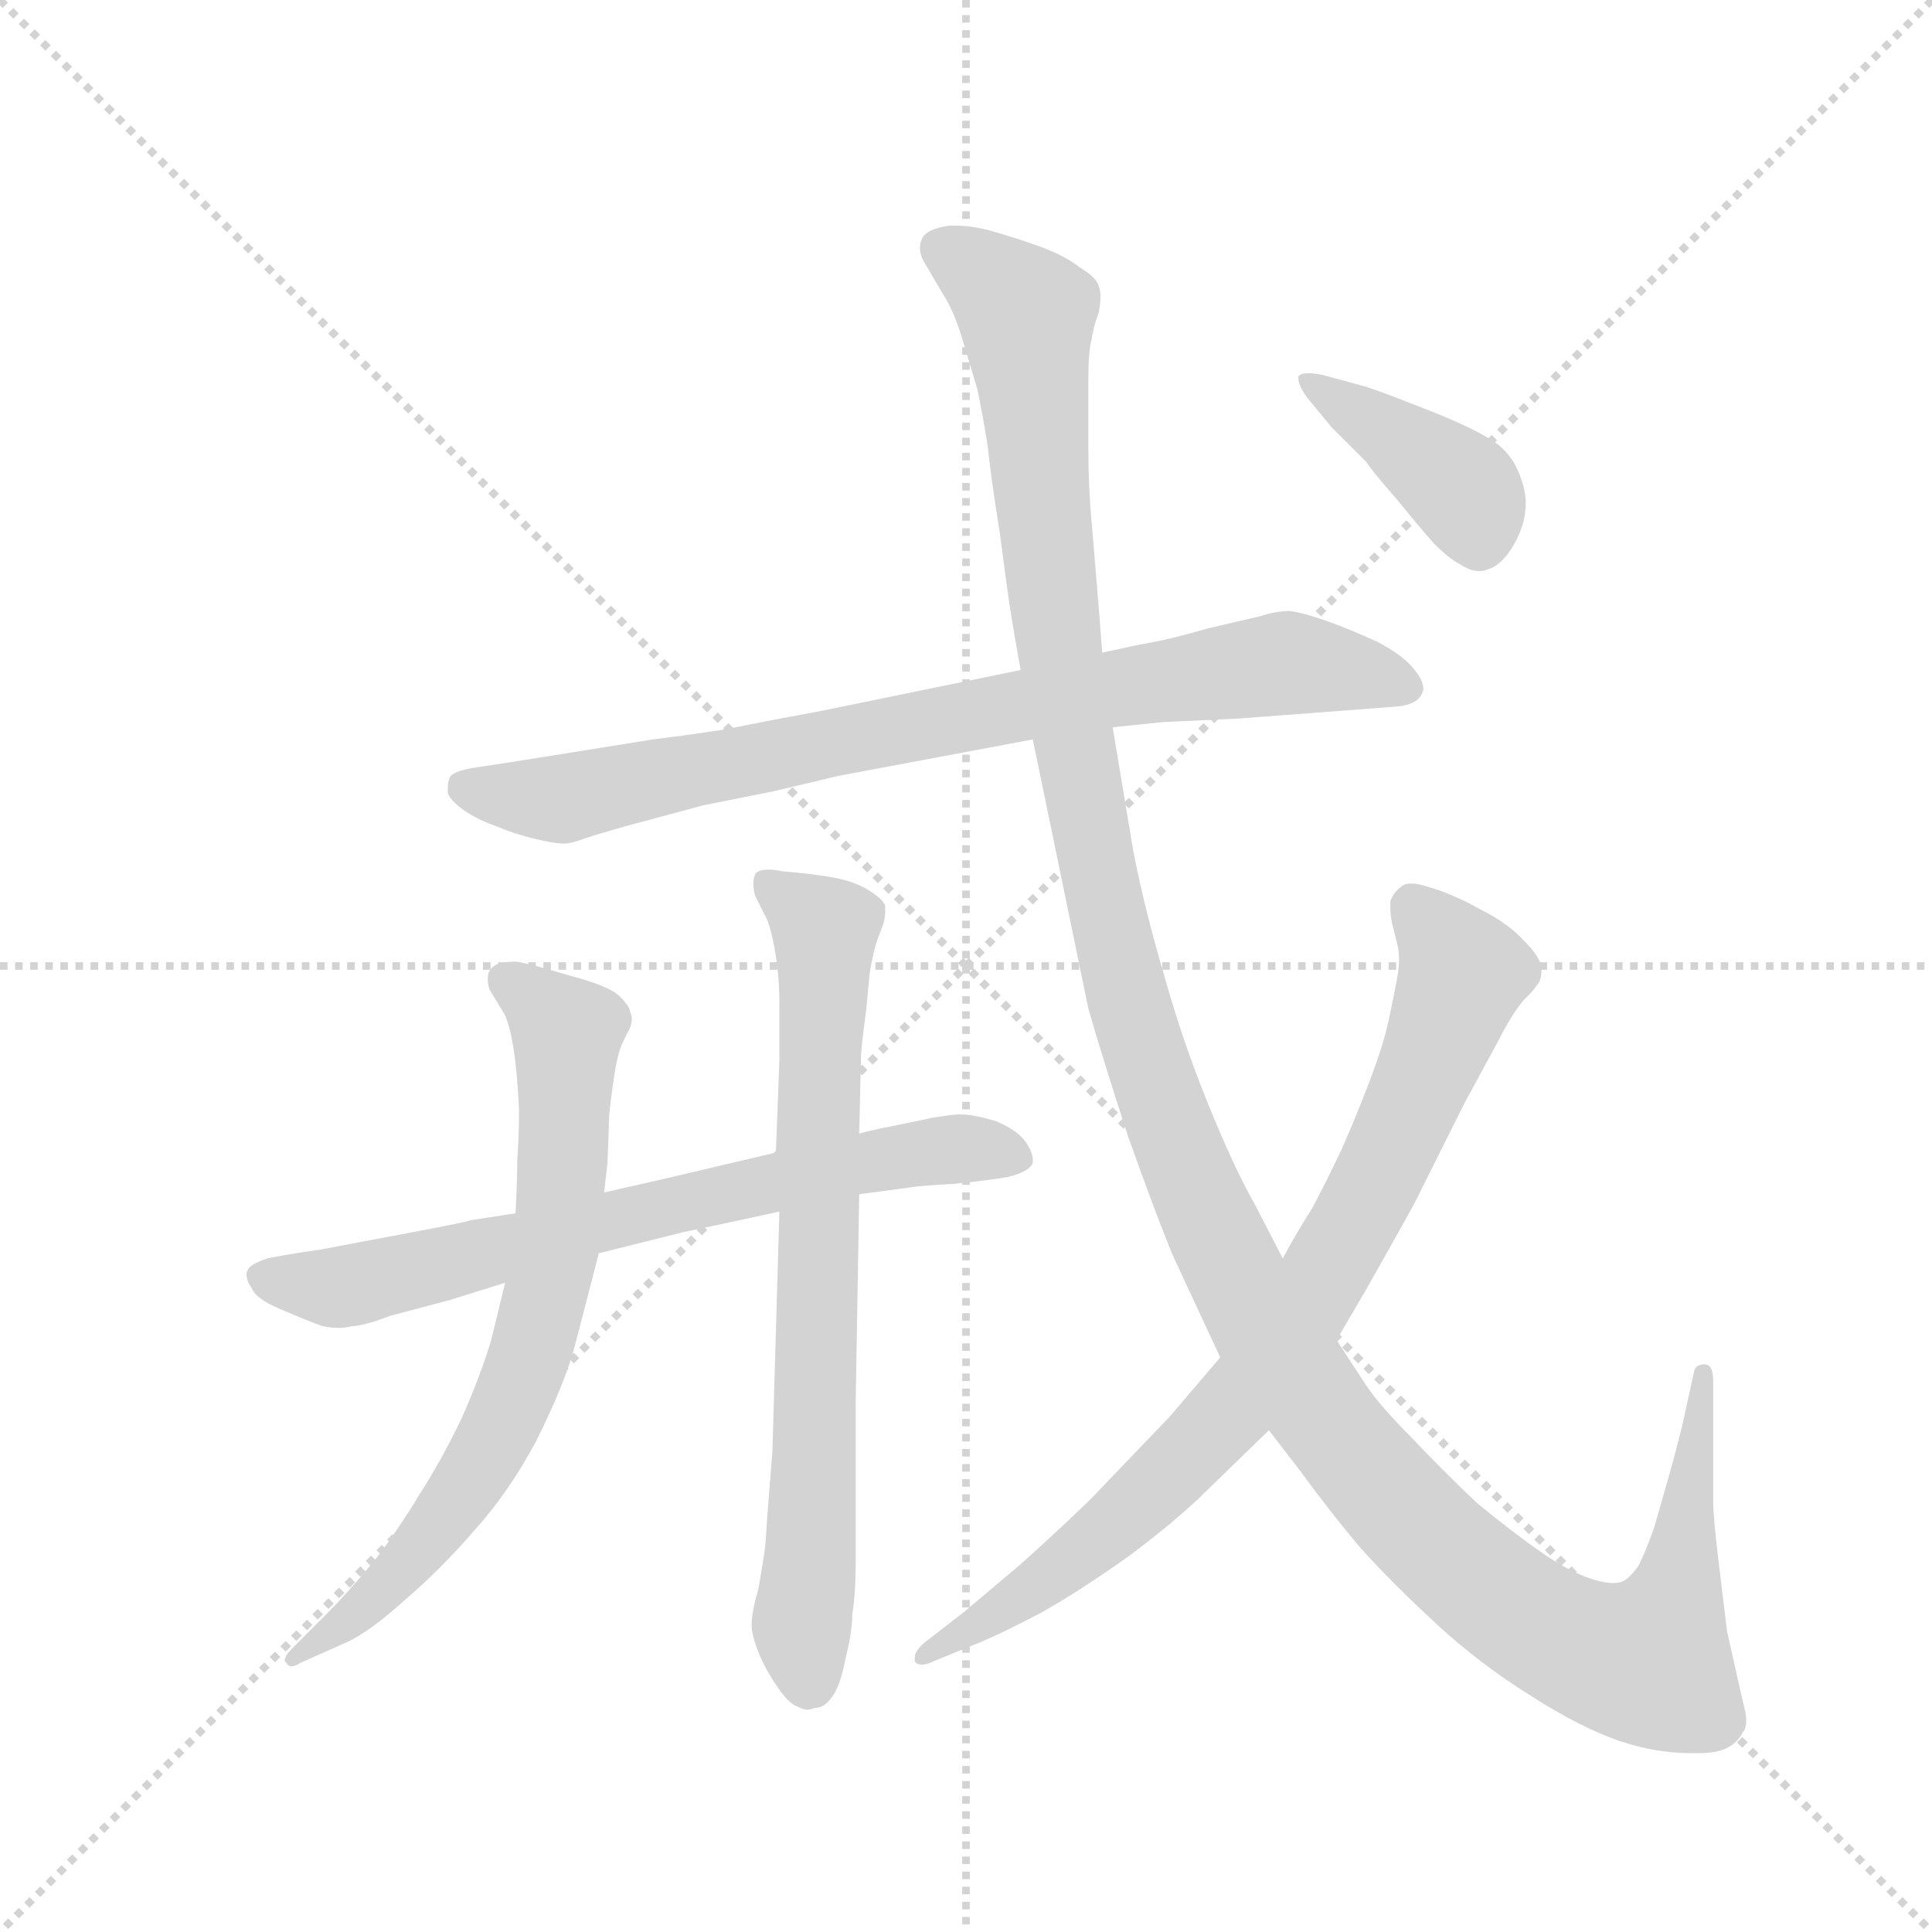 <svg version="1.1" viewBox="0 0 1024 1024" xmlns="http://www.w3.org/2000/svg">
  <g stroke="lightgray" stroke-dasharray="1,1" stroke-width="1" transform="scale(4, 4)">
    <line x1="0" y1="0" x2="256" y2="256"></line>
    <line x1="256" y1="0" x2="0" y2="256"></line>
    <line x1="128" y1="0" x2="128" y2="256"></line>
    <line x1="0" y1="128" x2="256" y2="128"></line>
  </g>
  <g transform="scale(0.92, -0.92) translate(60, -850)">
    <style type="text/css">
      
        @keyframes keyframes0 {
          from {
            stroke: blue;
            stroke-dashoffset: 808;
            stroke-width: 128;
          }
          72% {
            animation-timing-function: step-end;
            stroke: blue;
            stroke-dashoffset: 0;
            stroke-width: 128;
          }
          to {
            stroke: black;
            stroke-width: 1024;
          }
        }
        #make-me-a-hanzi-animation-0 {
          animation: keyframes0 0.908s both;
          animation-delay: 0s;
          animation-timing-function: linear;
        }
      
        @keyframes keyframes1 {
          from {
            stroke: blue;
            stroke-dashoffset: 706;
            stroke-width: 128;
          }
          70% {
            animation-timing-function: step-end;
            stroke: blue;
            stroke-dashoffset: 0;
            stroke-width: 128;
          }
          to {
            stroke: black;
            stroke-width: 1024;
          }
        }
        #make-me-a-hanzi-animation-1 {
          animation: keyframes1 0.825s both;
          animation-delay: 0.908s;
          animation-timing-function: linear;
        }
      
        @keyframes keyframes2 {
          from {
            stroke: blue;
            stroke-dashoffset: 717;
            stroke-width: 128;
          }
          70% {
            animation-timing-function: step-end;
            stroke: blue;
            stroke-dashoffset: 0;
            stroke-width: 128;
          }
          to {
            stroke: black;
            stroke-width: 1024;
          }
        }
        #make-me-a-hanzi-animation-2 {
          animation: keyframes2 0.833s both;
          animation-delay: 1.732s;
          animation-timing-function: linear;
        }
      
        @keyframes keyframes3 {
          from {
            stroke: blue;
            stroke-dashoffset: 739;
            stroke-width: 128;
          }
          71% {
            animation-timing-function: step-end;
            stroke: blue;
            stroke-dashoffset: 0;
            stroke-width: 128;
          }
          to {
            stroke: black;
            stroke-width: 1024;
          }
        }
        #make-me-a-hanzi-animation-3 {
          animation: keyframes3 0.851s both;
          animation-delay: 2.566s;
          animation-timing-function: linear;
        }
      
        @keyframes keyframes4 {
          from {
            stroke: blue;
            stroke-dashoffset: 1396;
            stroke-width: 128;
          }
          82% {
            animation-timing-function: step-end;
            stroke: blue;
            stroke-dashoffset: 0;
            stroke-width: 128;
          }
          to {
            stroke: black;
            stroke-width: 1024;
          }
        }
        #make-me-a-hanzi-animation-4 {
          animation: keyframes4 1.386s both;
          animation-delay: 3.417s;
          animation-timing-function: linear;
        }
      
        @keyframes keyframes5 {
          from {
            stroke: blue;
            stroke-dashoffset: 822;
            stroke-width: 128;
          }
          73% {
            animation-timing-function: step-end;
            stroke: blue;
            stroke-dashoffset: 0;
            stroke-width: 128;
          }
          to {
            stroke: black;
            stroke-width: 1024;
          }
        }
        #make-me-a-hanzi-animation-5 {
          animation: keyframes5 0.919s both;
          animation-delay: 4.803s;
          animation-timing-function: linear;
        }
      
        @keyframes keyframes6 {
          from {
            stroke: blue;
            stroke-dashoffset: 400;
            stroke-width: 128;
          }
          57% {
            animation-timing-function: step-end;
            stroke: blue;
            stroke-dashoffset: 0;
            stroke-width: 128;
          }
          to {
            stroke: black;
            stroke-width: 1024;
          }
        }
        #make-me-a-hanzi-animation-6 {
          animation: keyframes6 0.576s both;
          animation-delay: 5.722s;
          animation-timing-function: linear;
        }
      
    </style>
    
      <path d="M 528 464 L 411 440 Q 378 434 359 430 Q 340 427 316 424 L 260 415 Q 229 410 215 408 Q 201 406 199 402 Q 198 399 198 396 L 198 393 Q 200 388 209 382 Q 217 377 226 374 Q 235 370 247 367 Q 259 364 265 364 Q 269 364 277 367 Q 286 370 304 375 L 345 386 L 385 394 L 423 403 L 535 424 L 581 431 L 610 434 L 653 436 L 706 440 L 745 443 Q 756 444 759 450 Q 760 452 760 453 Q 760 458 755 464 Q 749 472 734 480 Q 719 487 705 492 Q 691 497 683 498 Q 675 498 666 495 L 636 488 Q 615 482 604 480 Q 593 478 575 474 L 528 464 Z" fill="lightgray"></path>
    
      <path d="M 237 151 L 211 147 Q 209 146 177 140 L 124 130 Q 103 127 94 125 Q 85 122 83 119 Q 82 117 82 116 Q 82 112 85 108 Q 87 102 101 96 Q 115 90 123 87 Q 128 85 135 85 Q 139 85 143 86 Q 149 86 165 92 L 199 101 L 231 111 L 285 128 L 333 140 Q 343 142 389 152 L 435 162 L 465 166 Q 471 167 490 168 Q 510 170 521 172 Q 533 175 535 180 L 535 182 Q 535 186 531 192 Q 526 199 514 204 Q 501 208 493 208 Q 489 208 477 206 L 453 201 Q 447 200 435 197 L 387 186 L 336 174 Q 328 172 288 163 L 237 151 Z" fill="lightgray"></path>
    
      <path d="M 231 111 L 223 78 Q 217 58 206 33 Q 194 8 181 -12 Q 169 -32 155 -50 Q 140 -68 126 -82 L 108 -100 Q 104 -104 104 -107 L 105 -108 Q 106 -110 108 -110 Q 110 -110 113 -108 L 140 -96 Q 153 -90 173 -72 Q 194 -54 213 -32 Q 233 -10 249 20 Q 265 52 271 74 L 285 128 L 288 163 L 290 180 L 291 208 Q 292 218 294 231 Q 296 244 299 250 L 303 258 Q 304 261 304 263 Q 304 265 303 267 Q 303 270 297 276 Q 291 282 268 288 Q 245 295 237 296 Q 226 296 223 292 Q 221 290 221 286 Q 221 283 222 280 L 231 265 Q 234 258 236 245 Q 238 232 239 211 Q 239 194 238 182 Q 238 170 237 151 L 231 111 Z" fill="lightgray"></path>
    
      <path d="M 389 152 L 385 14 L 382 -24 Q 381 -42 380 -47 L 377 -65 Q 373 -79 373 -86 Q 373 -92 377 -102 Q 381 -112 388 -122 Q 394 -131 399 -133 Q 403 -135 405 -135 Q 407 -135 409 -134 Q 415 -134 419 -128 Q 424 -122 427 -106 Q 431 -90 431 -80 Q 433 -69 433 -47 L 433 44 L 435 162 L 435 197 L 436 240 Q 436 246 439 268 L 441 289 Q 443 302 446 310 L 449 318 Q 450 322 450 325 L 450 328 Q 449 332 439 338 Q 430 343 417 345 Q 404 347 391 348 Q 386 349 383 349 Q 376 349 375 346 Q 374 344 374 341 Q 374 338 375 334 L 382 320 Q 385 312 387 299 Q 389 286 389 273 L 389 239 L 387 186 L 389 152 Z" fill="lightgray"></path>
    
      <path d="M 535 424 L 547 366 L 567 269 Q 575 241 590 195 Q 606 150 616 126 L 643 68 L 671 26 L 688 4 Q 707 -22 724 -42 Q 742 -62 768 -86 Q 793 -109 822 -127 Q 850 -145 873 -153 Q 894 -160 914 -160 L 919 -160 Q 929 -160 935 -157 Q 941 -154 944 -148 Q 946 -146 946 -141 Q 946 -137 944 -130 L 935 -90 L 930 -49 Q 927 -24 927 -15 L 927 54 Q 927 64 922 64 Q 917 64 916 60 L 909 28 Q 905 12 901 -2 L 893 -30 Q 888 -44 884 -52 Q 879 -59 875 -61 Q 873 -62 869 -62 Q 865 -62 858 -60 Q 845 -56 829 -45 Q 813 -34 791 -16 Q 770 4 753 22 Q 735 40 727 52 L 710 78 L 679 125 L 663 156 Q 651 177 636 214 Q 621 251 611 287 Q 600 324 593 359 L 581 431 L 575 474 L 573 500 L 569 548 Q 567 569 567 592 L 567 632 Q 567 648 569 655 Q 570 662 573 670 Q 574 675 574 679 Q 574 683 573 685 Q 572 690 562 696 Q 553 703 539 708 Q 525 713 511 717 Q 500 720 491 720 L 487 720 Q 473 718 471 712 Q 470 710 470 707 Q 470 703 473 698 L 483 681 Q 489 672 494 656 L 503 626 Q 506 612 509 593 Q 511 574 516 543 Q 520 512 522 499 Q 524 486 528 464 L 535 424 Z" fill="lightgray"></path>
    
      <path d="M 643 68 L 614 34 L 568 -14 Q 543 -38 527 -52 L 495 -79 L 473 -96 Q 467 -101 467 -105 L 467 -107 Q 468 -109 471 -109 Q 474 -109 478 -107 L 505 -96 Q 517 -91 540 -79 Q 563 -66 591 -46 Q 619 -25 636 -8 L 671 26 L 710 78 L 727 107 Q 757 160 757 161 L 784 215 L 803 250 Q 811 266 818 274 Q 825 281 825 282 Q 828 285 828 290 L 828 292 Q 828 298 818 308 Q 809 318 793 326 Q 777 335 763 339 Q 757 341 753 341 Q 749 341 747 339 Q 743 336 741 331 L 741 327 Q 741 323 742 318 L 745 306 Q 746 302 746 297 Q 746 293 745 287 Q 743 276 740 262 Q 737 248 729 227 Q 721 206 713 188 Q 704 169 696 154 Q 687 140 679 125 L 643 68 Z" fill="lightgray"></path>
    
      <path d="M 707 604 L 727 584 Q 731 578 745 562 Q 758 546 766 537 Q 775 528 781 525 Q 787 521 792 521 Q 795 521 797 522 Q 805 524 812 536 Q 819 548 819 560 Q 819 570 813 582 Q 807 593 795 599 Q 783 606 757 616 Q 729 627 724 628 L 702 634 Q 697 635 694 635 Q 689 635 688 633 L 688 632 Q 688 628 693 621 L 707 604 Z" fill="lightgray"></path>
    
    
      <clipPath id="make-me-a-hanzi-clip-0">
        <path d="M 528 464 L 411 440 Q 378 434 359 430 Q 340 427 316 424 L 260 415 Q 229 410 215 408 Q 201 406 199 402 Q 198 399 198 396 L 198 393 Q 200 388 209 382 Q 217 377 226 374 Q 235 370 247 367 Q 259 364 265 364 Q 269 364 277 367 Q 286 370 304 375 L 345 386 L 385 394 L 423 403 L 535 424 L 581 431 L 610 434 L 653 436 L 706 440 L 745 443 Q 756 444 759 450 Q 760 452 760 453 Q 760 458 755 464 Q 749 472 734 480 Q 719 487 705 492 Q 691 497 683 498 Q 675 498 666 495 L 636 488 Q 615 482 604 480 Q 593 478 575 474 L 528 464 Z"></path>
      </clipPath>
      <path clip-path="url(#make-me-a-hanzi-clip-0)" d="M 206 398 L 264 390 L 550 448 L 678 468 L 749 455" fill="none" id="make-me-a-hanzi-animation-0" stroke-dasharray="680 1360" stroke-linecap="round"></path>
    
      <clipPath id="make-me-a-hanzi-clip-1">
        <path d="M 237 151 L 211 147 Q 209 146 177 140 L 124 130 Q 103 127 94 125 Q 85 122 83 119 Q 82 117 82 116 Q 82 112 85 108 Q 87 102 101 96 Q 115 90 123 87 Q 128 85 135 85 Q 139 85 143 86 Q 149 86 165 92 L 199 101 L 231 111 L 285 128 L 333 140 Q 343 142 389 152 L 435 162 L 465 166 Q 471 167 490 168 Q 510 170 521 172 Q 533 175 535 180 L 535 182 Q 535 186 531 192 Q 526 199 514 204 Q 501 208 493 208 Q 489 208 477 206 L 453 201 Q 447 200 435 197 L 387 186 L 336 174 Q 328 172 288 163 L 237 151 Z"></path>
      </clipPath>
      <path clip-path="url(#make-me-a-hanzi-clip-1)" d="M 91 115 L 133 108 L 475 187 L 504 188 L 530 181" fill="none" id="make-me-a-hanzi-animation-1" stroke-dasharray="578 1156" stroke-linecap="round"></path>
    
      <clipPath id="make-me-a-hanzi-clip-2">
        <path d="M 231 111 L 223 78 Q 217 58 206 33 Q 194 8 181 -12 Q 169 -32 155 -50 Q 140 -68 126 -82 L 108 -100 Q 104 -104 104 -107 L 105 -108 Q 106 -110 108 -110 Q 110 -110 113 -108 L 140 -96 Q 153 -90 173 -72 Q 194 -54 213 -32 Q 233 -10 249 20 Q 265 52 271 74 L 285 128 L 288 163 L 290 180 L 291 208 Q 292 218 294 231 Q 296 244 299 250 L 303 258 Q 304 261 304 263 Q 304 265 303 267 Q 303 270 297 276 Q 291 282 268 288 Q 245 295 237 296 Q 226 296 223 292 Q 221 290 221 286 Q 221 283 222 280 L 231 265 Q 234 258 236 245 Q 238 232 239 211 Q 239 194 238 182 Q 238 170 237 151 L 231 111 Z"></path>
      </clipPath>
      <path clip-path="url(#make-me-a-hanzi-clip-2)" d="M 232 286 L 267 256 L 261 136 L 247 75 L 227 23 L 187 -36 L 159 -68 L 108 -104" fill="none" id="make-me-a-hanzi-animation-2" stroke-dasharray="589 1178" stroke-linecap="round"></path>
    
      <clipPath id="make-me-a-hanzi-clip-3">
        <path d="M 389 152 L 385 14 L 382 -24 Q 381 -42 380 -47 L 377 -65 Q 373 -79 373 -86 Q 373 -92 377 -102 Q 381 -112 388 -122 Q 394 -131 399 -133 Q 403 -135 405 -135 Q 407 -135 409 -134 Q 415 -134 419 -128 Q 424 -122 427 -106 Q 431 -90 431 -80 Q 433 -69 433 -47 L 433 44 L 435 162 L 435 197 L 436 240 Q 436 246 439 268 L 441 289 Q 443 302 446 310 L 449 318 Q 450 322 450 325 L 450 328 Q 449 332 439 338 Q 430 343 417 345 Q 404 347 391 348 Q 386 349 383 349 Q 376 349 375 346 Q 374 344 374 341 Q 374 338 375 334 L 382 320 Q 385 312 387 299 Q 389 286 389 273 L 389 239 L 387 186 L 389 152 Z"></path>
      </clipPath>
      <path clip-path="url(#make-me-a-hanzi-clip-3)" d="M 381 342 L 415 310 L 405 -126" fill="none" id="make-me-a-hanzi-animation-3" stroke-dasharray="611 1222" stroke-linecap="round"></path>
    
      <clipPath id="make-me-a-hanzi-clip-4">
        <path d="M 535 424 L 547 366 L 567 269 Q 575 241 590 195 Q 606 150 616 126 L 643 68 L 671 26 L 688 4 Q 707 -22 724 -42 Q 742 -62 768 -86 Q 793 -109 822 -127 Q 850 -145 873 -153 Q 894 -160 914 -160 L 919 -160 Q 929 -160 935 -157 Q 941 -154 944 -148 Q 946 -146 946 -141 Q 946 -137 944 -130 L 935 -90 L 930 -49 Q 927 -24 927 -15 L 927 54 Q 927 64 922 64 Q 917 64 916 60 L 909 28 Q 905 12 901 -2 L 893 -30 Q 888 -44 884 -52 Q 879 -59 875 -61 Q 873 -62 869 -62 Q 865 -62 858 -60 Q 845 -56 829 -45 Q 813 -34 791 -16 Q 770 4 753 22 Q 735 40 727 52 L 710 78 L 679 125 L 663 156 Q 651 177 636 214 Q 621 251 611 287 Q 600 324 593 359 L 581 431 L 575 474 L 573 500 L 569 548 Q 567 569 567 592 L 567 632 Q 567 648 569 655 Q 570 662 573 670 Q 574 675 574 679 Q 574 683 573 685 Q 572 690 562 696 Q 553 703 539 708 Q 525 713 511 717 Q 500 720 491 720 L 487 720 Q 473 718 471 712 Q 470 710 470 707 Q 470 703 473 698 L 483 681 Q 489 672 494 656 L 503 626 Q 506 612 509 593 Q 511 574 516 543 Q 520 512 522 499 Q 524 486 528 464 L 535 424 Z"></path>
      </clipPath>
      <path clip-path="url(#make-me-a-hanzi-clip-4)" d="M 481 708 L 532 668 L 552 461 L 588 281 L 610 211 L 651 116 L 699 39 L 753 -25 L 796 -65 L 840 -94 L 890 -107 L 904 -73 L 922 58" fill="none" id="make-me-a-hanzi-animation-4" stroke-dasharray="1268 2536" stroke-linecap="round"></path>
    
      <clipPath id="make-me-a-hanzi-clip-5">
        <path d="M 643 68 L 614 34 L 568 -14 Q 543 -38 527 -52 L 495 -79 L 473 -96 Q 467 -101 467 -105 L 467 -107 Q 468 -109 471 -109 Q 474 -109 478 -107 L 505 -96 Q 517 -91 540 -79 Q 563 -66 591 -46 Q 619 -25 636 -8 L 671 26 L 710 78 L 727 107 Q 757 160 757 161 L 784 215 L 803 250 Q 811 266 818 274 Q 825 281 825 282 Q 828 285 828 290 L 828 292 Q 828 298 818 308 Q 809 318 793 326 Q 777 335 763 339 Q 757 341 753 341 Q 749 341 747 339 Q 743 336 741 331 L 741 327 Q 741 323 742 318 L 745 306 Q 746 302 746 297 Q 746 293 745 287 Q 743 276 740 262 Q 737 248 729 227 Q 721 206 713 188 Q 704 169 696 154 Q 687 140 679 125 L 643 68 Z"></path>
      </clipPath>
      <path clip-path="url(#make-me-a-hanzi-clip-5)" d="M 752 329 L 782 288 L 738 179 L 679 77 L 642 30 L 574 -36 L 470 -106" fill="none" id="make-me-a-hanzi-animation-5" stroke-dasharray="694 1388" stroke-linecap="round"></path>
    
      <clipPath id="make-me-a-hanzi-clip-6">
        <path d="M 707 604 L 727 584 Q 731 578 745 562 Q 758 546 766 537 Q 775 528 781 525 Q 787 521 792 521 Q 795 521 797 522 Q 805 524 812 536 Q 819 548 819 560 Q 819 570 813 582 Q 807 593 795 599 Q 783 606 757 616 Q 729 627 724 628 L 702 634 Q 697 635 694 635 Q 689 635 688 633 L 688 632 Q 688 628 693 621 L 707 604 Z"></path>
      </clipPath>
      <path clip-path="url(#make-me-a-hanzi-clip-6)" d="M 692 633 L 782 569 L 791 537" fill="none" id="make-me-a-hanzi-animation-6" stroke-dasharray="272 544" stroke-linecap="round"></path>
    
  </g>
</svg>